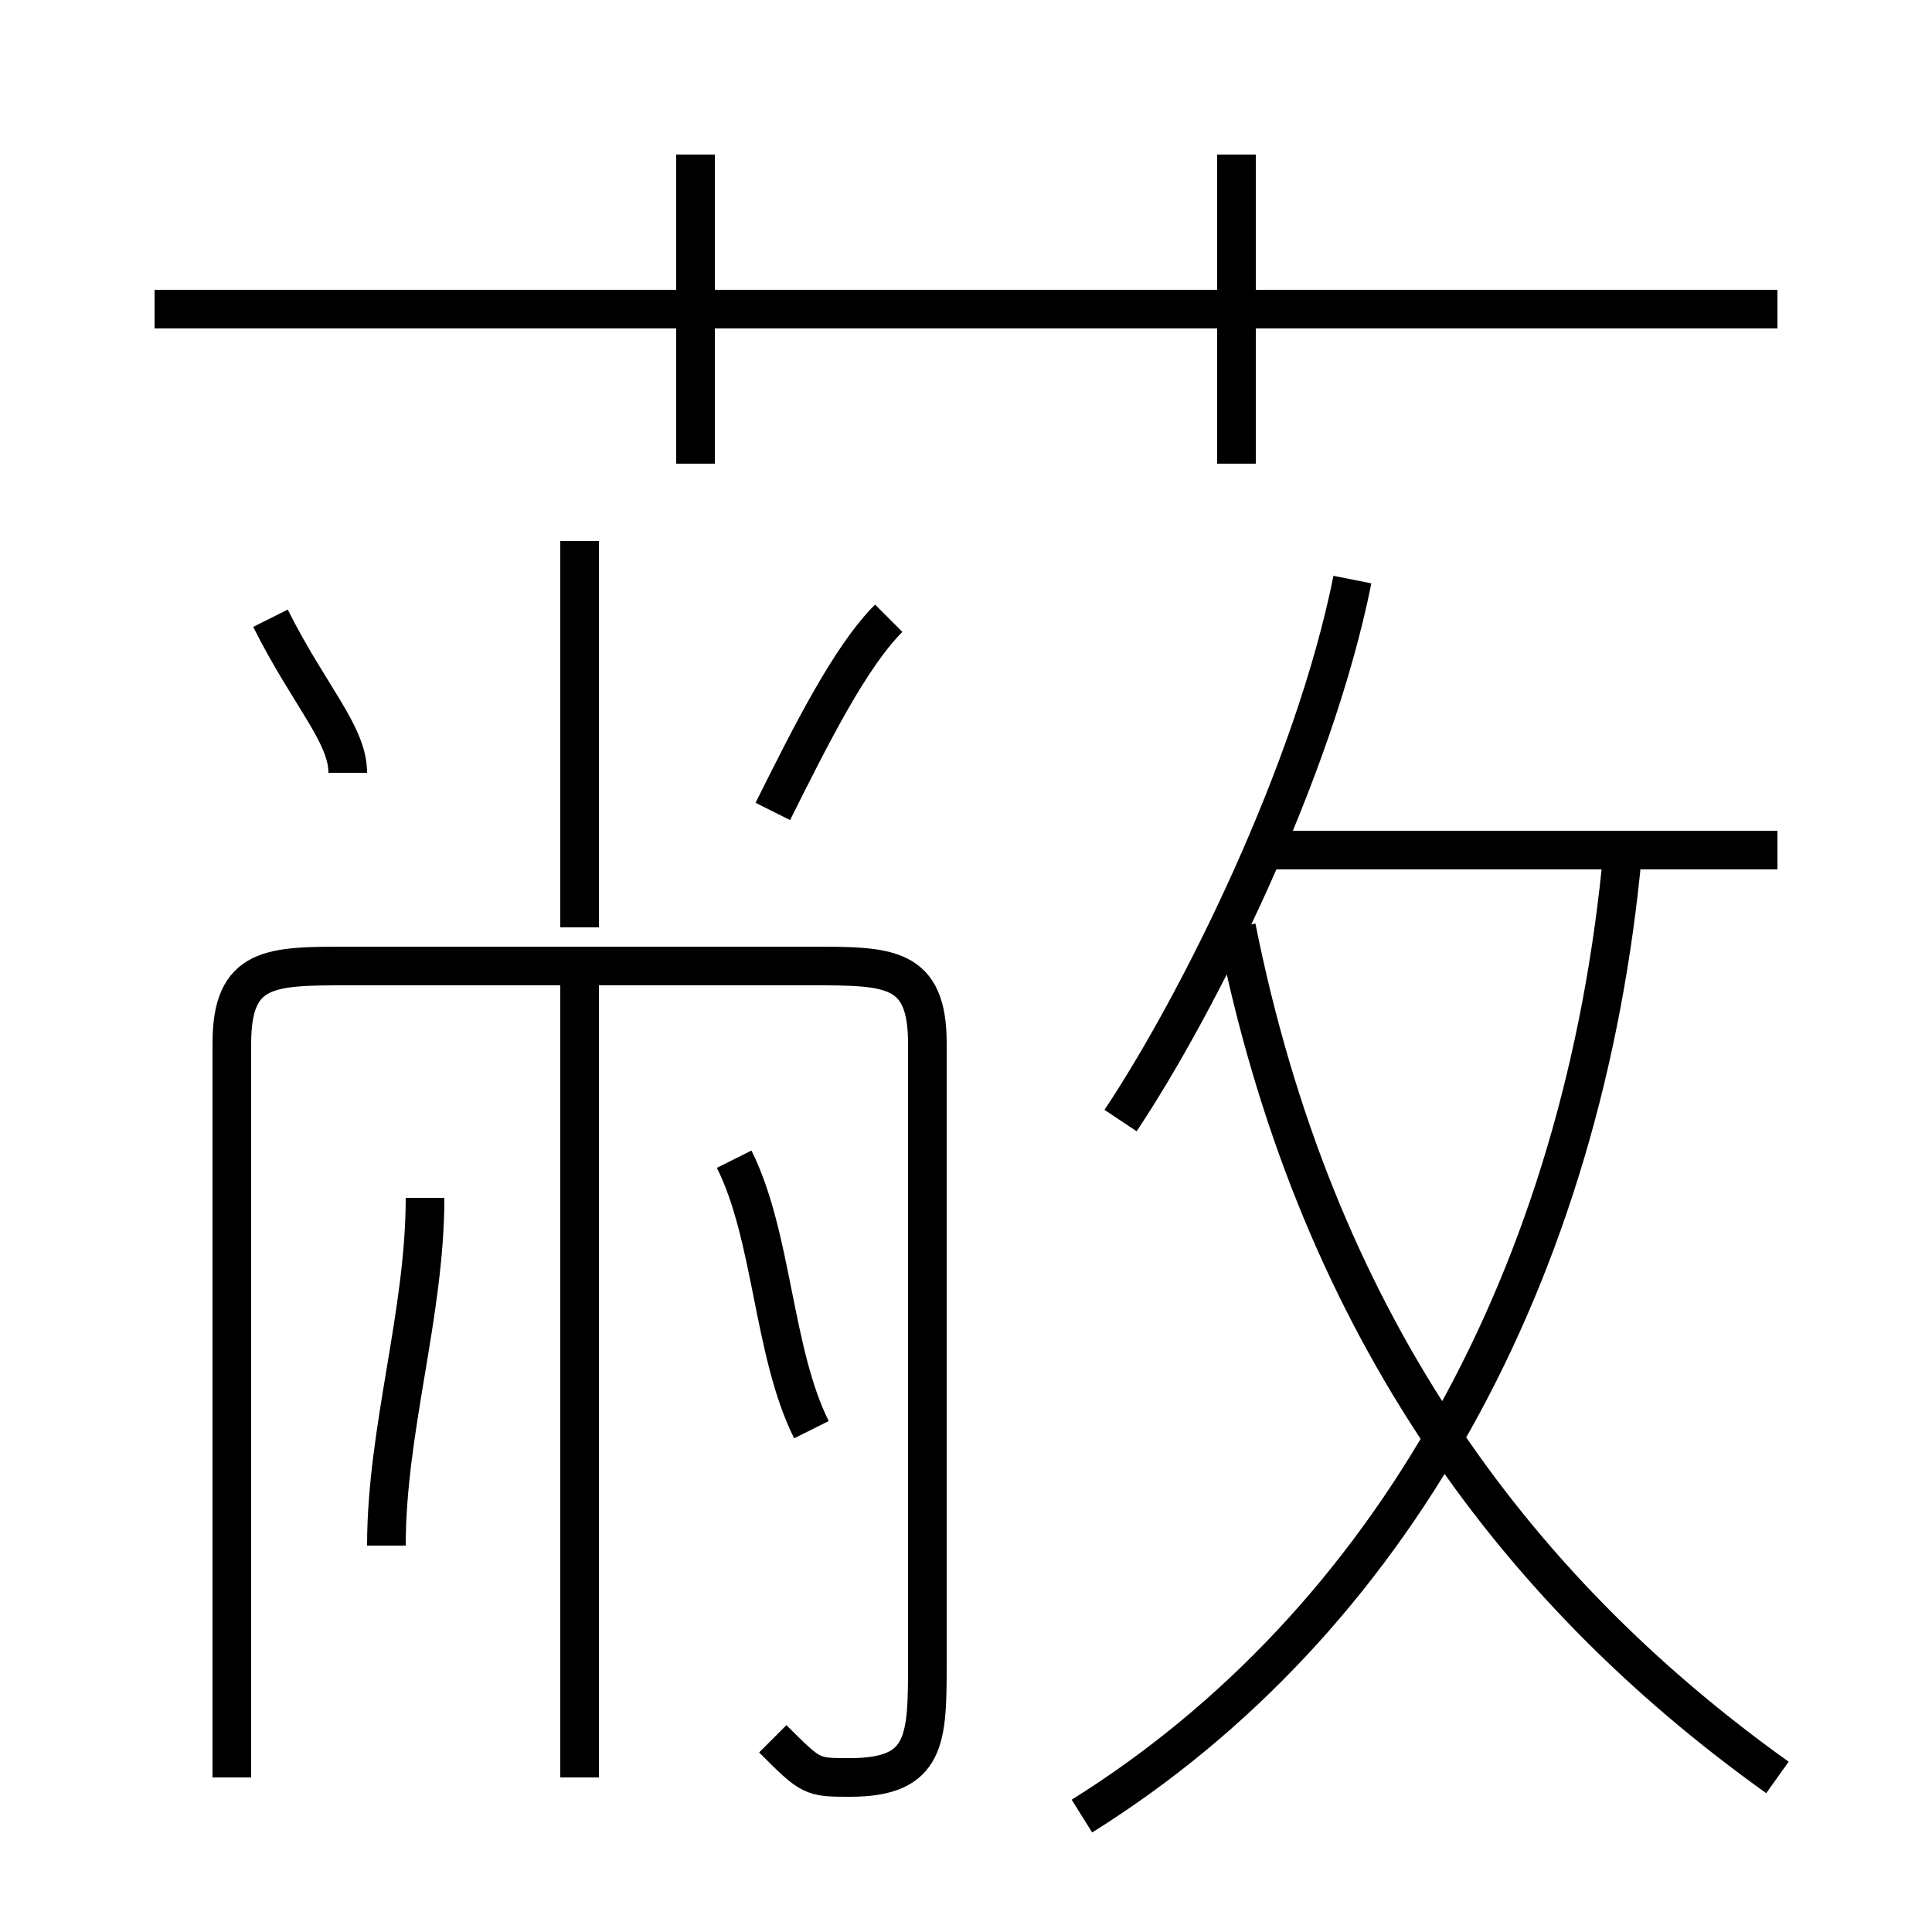 <?xml version='1.0' encoding='utf8'?>
<svg viewBox="0.0 -6.0 50.0 50.0" version="1.1" xmlns="http://www.w3.org/2000/svg">
<rect x="0.0" y="-6.0" width="50.0" height="50.0" fill="#808080" stroke="none"/>
<rect x="-1000" y="-1000" width="2000" height="2000" stroke="white" fill="white"/>
<g style="fill:white;stroke:#000000;  stroke-width:1">
<path d="M 20 1 C 21 2 21 2 22 2 C 24 2 24 1 24 -1 L 24 -17 C 24 -19 23 -19 21 -19 L 9 -19 C 7 -19 6 -19 6 -17 L 6 2 M 10 -4 C 10 -7 11 -10 11 -13 M 15 2 L 15 -19 M 21 -7 C 20 -9 20 -12 19 -14 M 9 -24 C 9 -25 8 -26 7 -28 M 15 -20 L 15 -30 M 28 3 C 36 -2 41 -11 42 -22 M 20 -23 C 21 -25 22 -27 23 -28 M 46 2 C 39 -3 34 -10 32 -20 M 29 -15 C 31 -18 34 -24 35 -29 M 18 -32 L 18 -40 M 46 -36 L 4 -36 M 46 -22 L 33 -22 M 32 -32 L 32 -40" transform="translate(0.0 38.0)" />
</g>
</svg>